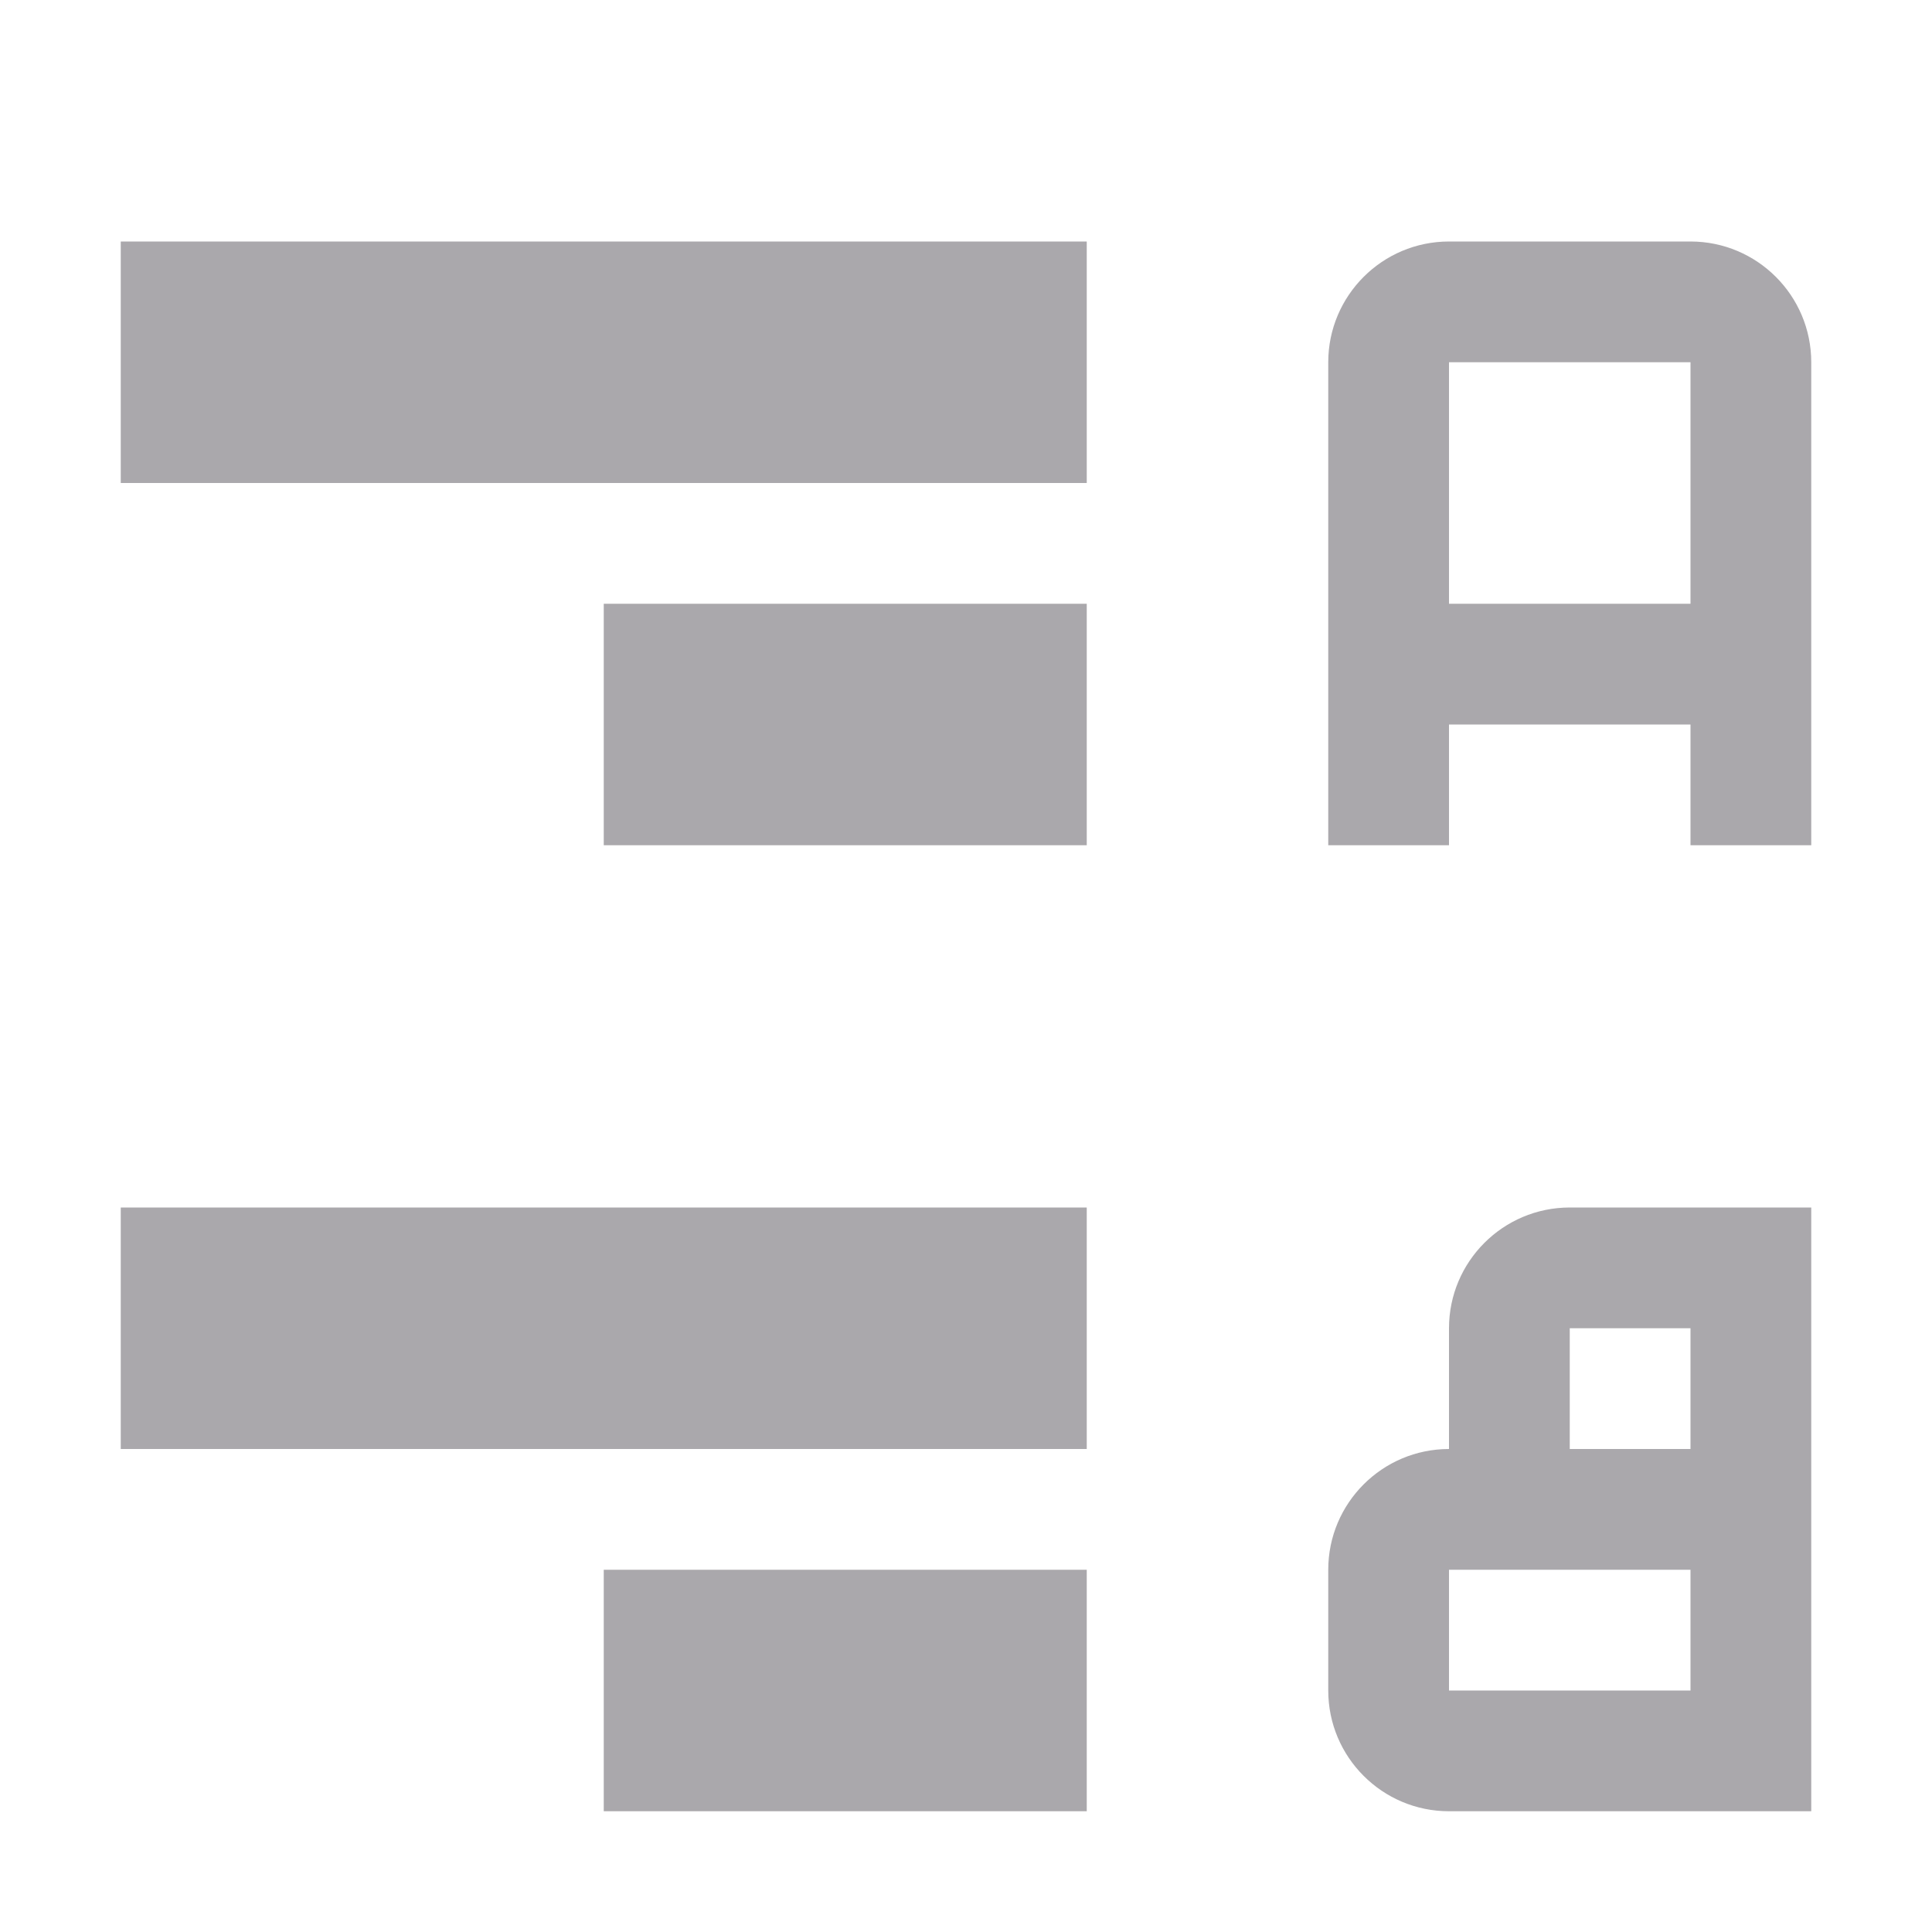 <svg viewBox="0 0 16 16" xmlns="http://www.w3.org/2000/svg"><path d="m1 2v2h8v-2zm11 0c-.552 0-1 .448-1 1v4h1v-1h2v1h1v-4c0-.552-.448-1-1-1zm0 1h2v2h-2zm-7 2v2h4v-2zm-4 5v2h8v-2zm12 0c-.552 0-1 .448-1 1v1c-.552 0-1 .448-1 1v1c0 .552.448 1 1 1h2 1v-5h-1zm0 1h1v1h-1zm-8 2v2h4v-2zm7 0h2v1h-2z" fill="#aaa8ac"/></svg>